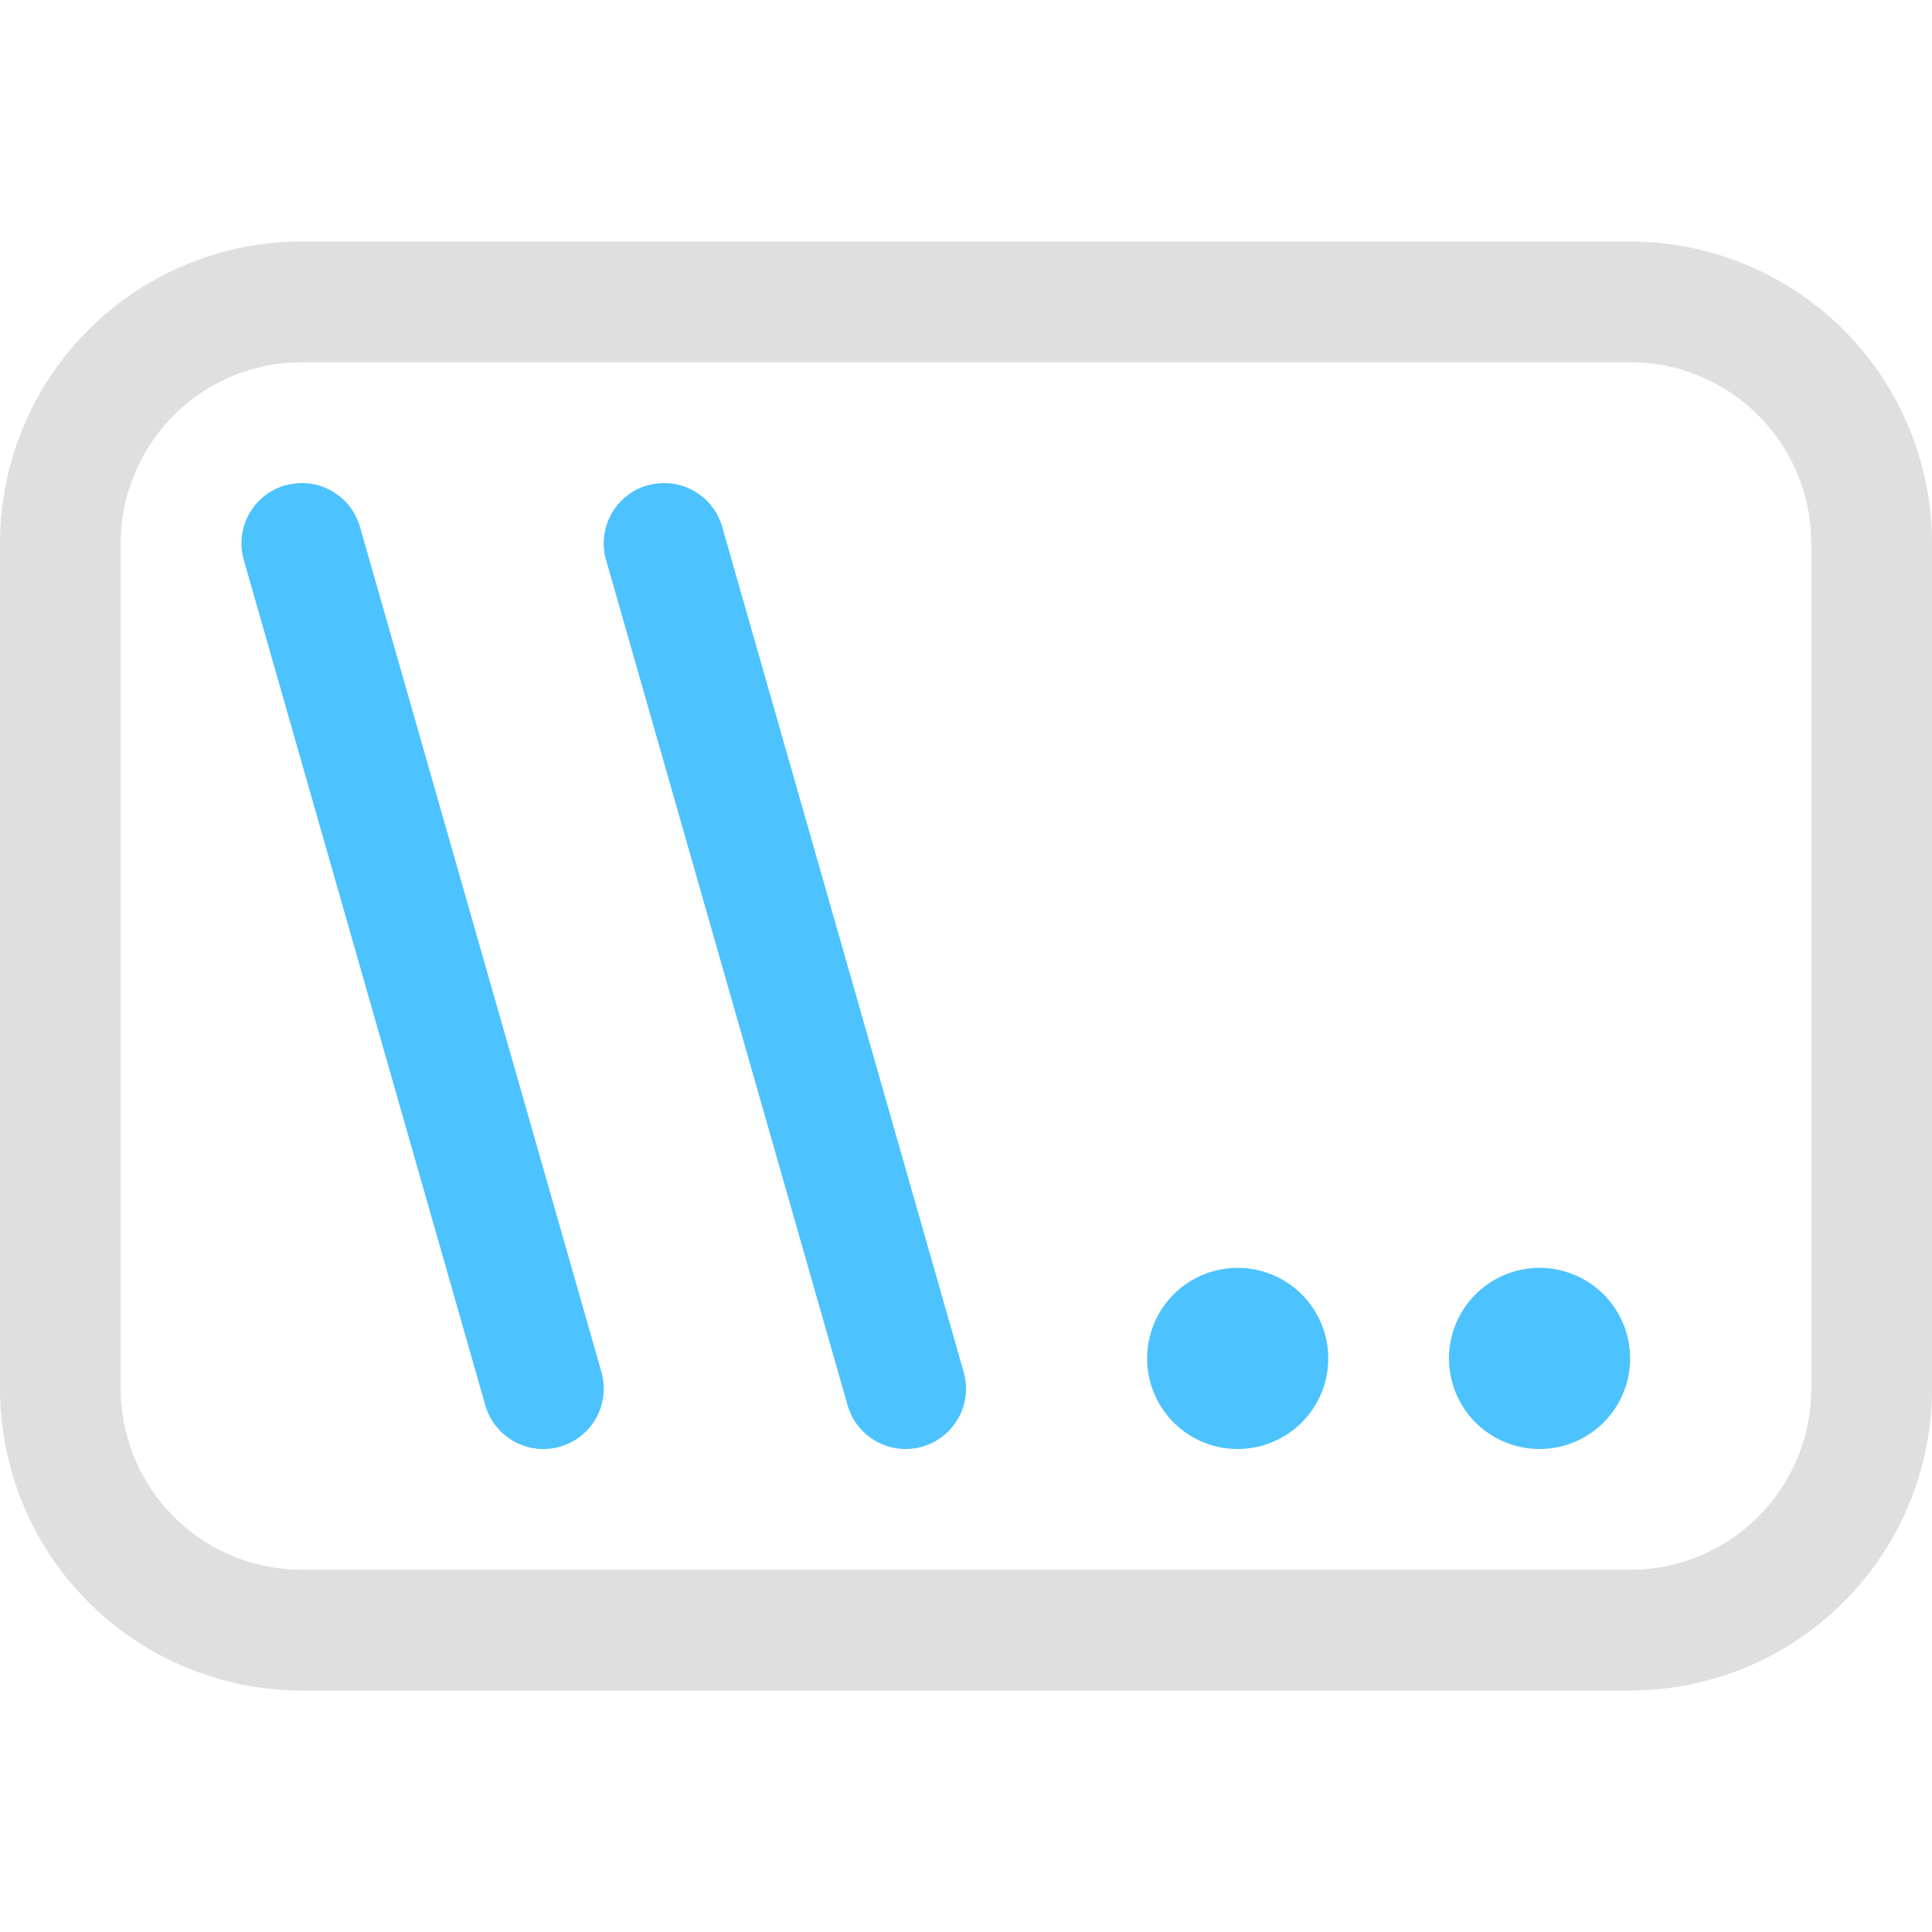 <svg xmlns="http://www.w3.org/2000/svg" fill="none" viewBox="0 0 16 16">
  <path fill="#E0DFDF" fill-rule="evenodd" d="M0 4.5A2.5 2.5 0 012.5 2h11A2.5 2.5 0 0116 4.5v7a2.5 2.5 0 01-2.5 2.5h-11A2.5 2.5 0 010 11.5v-7zM2.5 3A1.5 1.5 0 001 4.5v7A1.5 1.5 0 002.5 13h11a1.5 1.5 0 001.5-1.5v-7A1.5 1.5 0 0013.5 3h-11z" clip-rule="evenodd"/>
  <path fill="#4CC2FF" fill-rule="evenodd" d="M2.363 4.02a.5.5 0 01.618.343l2 7a.5.5 0 01-.962.274l-2-7a.5.5 0 01.344-.618zm3 0a.5.5 0 01.618.343l2 7a.5.5 0 01-.962.274l-2-7a.5.5 0 01.344-.618z" clip-rule="evenodd"/>
  <path fill="#4CC2FF" d="M11 11.25a.75.75 0 11-1.5 0 .75.75 0 011.5 0zM13.5 11.25a.75.75 0 11-1.5 0 .75.75 0 011.5 0z"/>
</svg>
